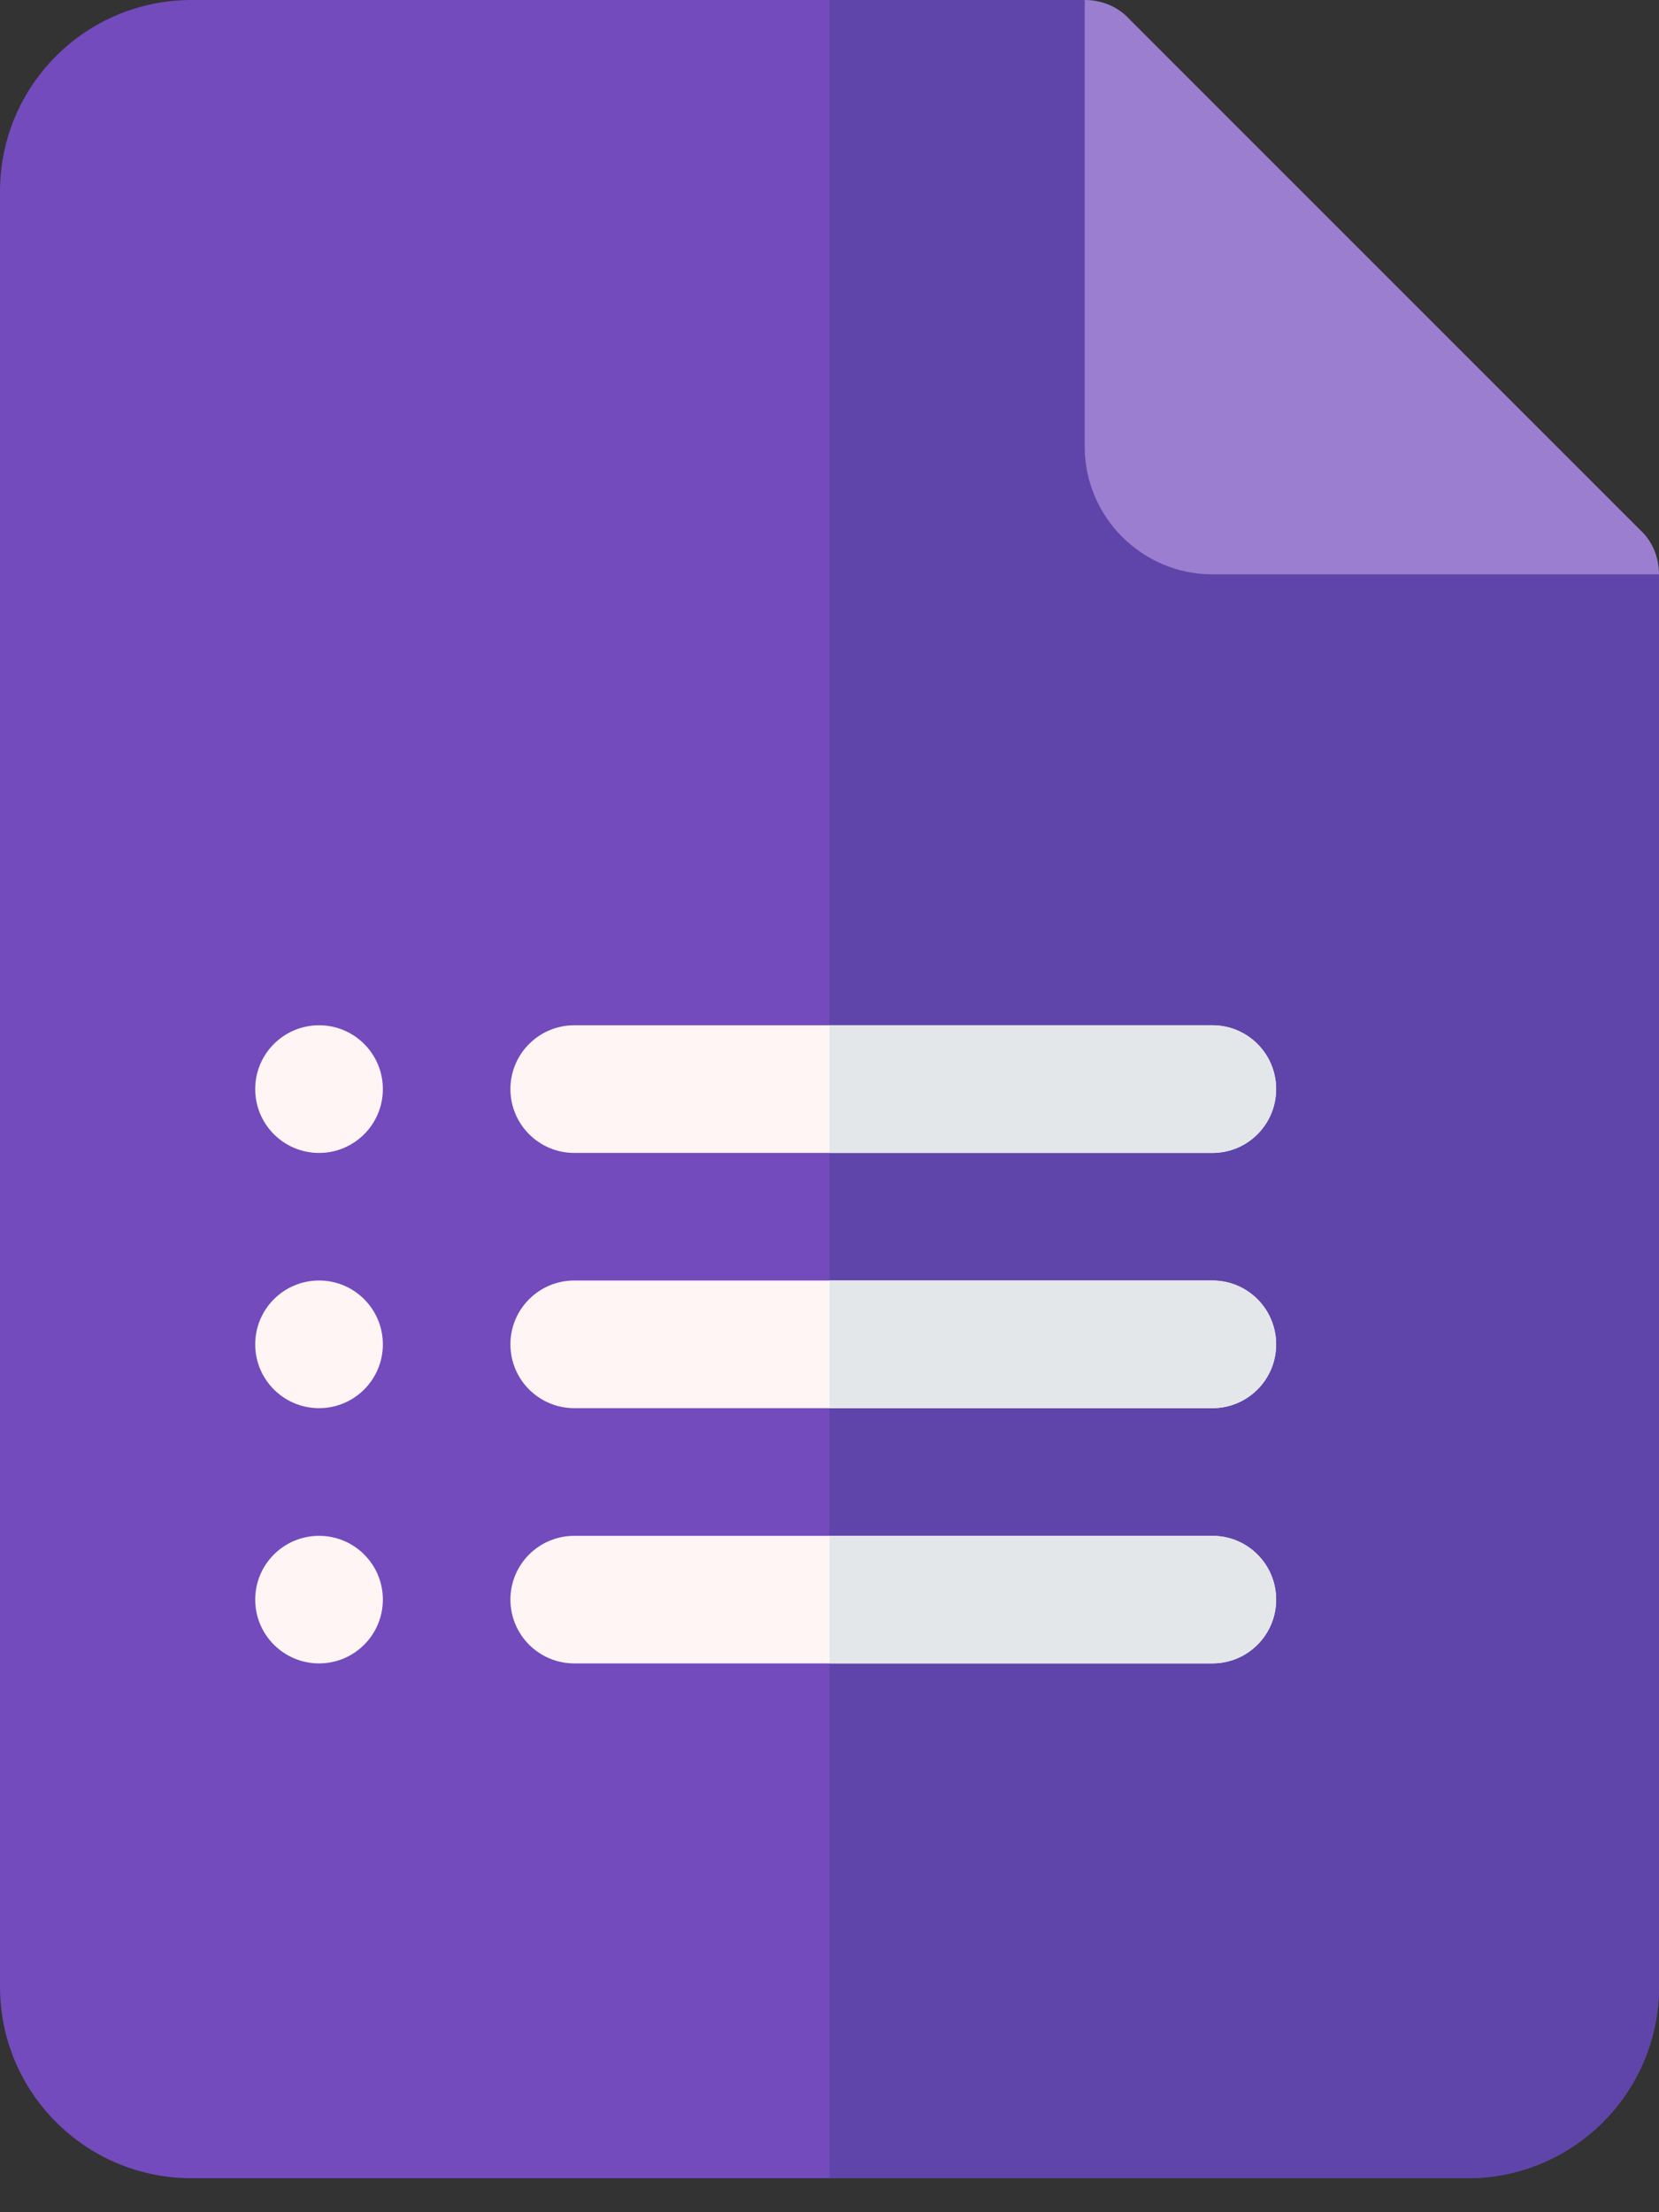 <svg width="18" height="24" viewBox="0 0 18 24" fill="none" xmlns="http://www.w3.org/2000/svg">
<rect x="0" y="0" width="18" height="24" fill="#333333" stroke="none"/>
<path d="M18 6.231L13.154 4.846L11.769 0H2.077C0.93 0 0 0.93 0 2.077V21.554C0 22.701 0.93 23.631 2.077 23.631H15.923C17.07 23.631 18 22.701 18 21.554V6.231Z" fill="#734BBD"/>
<path d="M3.462 12.508C3.844 12.508 4.154 12.198 4.154 11.815C4.154 11.433 3.844 11.123 3.462 11.123C3.079 11.123 2.769 11.433 2.769 11.815C2.769 12.198 3.079 12.508 3.462 12.508Z" fill="#FFF5F5"/>
<path d="M3.462 15.277C3.844 15.277 4.154 14.967 4.154 14.585C4.154 14.202 3.844 13.892 3.462 13.892C3.079 13.892 2.769 14.202 2.769 14.585C2.769 14.967 3.079 15.277 3.462 15.277Z" fill="#FFF5F5"/>
<path d="M3.462 18.046C3.844 18.046 4.154 17.736 4.154 17.354C4.154 16.971 3.844 16.662 3.462 16.662C3.079 16.662 2.769 16.971 2.769 17.354C2.769 17.736 3.079 18.046 3.462 18.046Z" fill="#FFF5F5"/>
<path d="M18 6.231V21.554C18 22.701 17.07 23.631 15.923 23.631H9V0H11.769L13.154 4.846L18 6.231Z" fill="#5F45A9"/>
<path d="M13.154 12.508H6.231C5.848 12.508 5.538 12.198 5.538 11.815C5.538 11.433 5.848 11.123 6.231 11.123H13.154C13.537 11.123 13.846 11.433 13.846 11.815C13.846 12.198 13.537 12.508 13.154 12.508Z" fill="#FFF5F5"/>
<path d="M13.154 15.277H6.231C5.848 15.277 5.538 14.967 5.538 14.585C5.538 14.202 5.848 13.892 6.231 13.892H13.154C13.537 13.892 13.846 14.202 13.846 14.585C13.846 14.967 13.537 15.277 13.154 15.277Z" fill="#FFF5F5"/>
<path d="M13.154 18.046H6.231C5.848 18.046 5.538 17.736 5.538 17.354C5.538 16.971 5.848 16.662 6.231 16.662H13.154C13.537 16.662 13.846 16.971 13.846 17.354C13.846 17.736 13.537 18.046 13.154 18.046Z" fill="#FFF5F5"/>
<path d="M9 18.046H13.154C13.537 18.046 13.846 17.736 13.846 17.354C13.846 16.971 13.537 16.662 13.154 16.662H9V18.046Z" fill="#E3E7EA"/>
<path d="M9 15.277H13.154C13.537 15.277 13.846 14.967 13.846 14.585C13.846 14.202 13.537 13.892 13.154 13.892H9V15.277Z" fill="#E3E7EA"/>
<path d="M9 12.508H13.154C13.537 12.508 13.846 12.198 13.846 11.815C13.846 11.433 13.537 11.123 13.154 11.123H9V12.508Z" fill="#E3E7EA"/>
<path d="M18 6.231H13.154C12.392 6.231 11.769 5.608 11.769 4.846V0C11.949 0 12.129 0.069 12.254 0.208L17.792 5.746C17.931 5.871 18 6.051 18 6.231Z" fill="#9B7ED0"/>
</svg>
